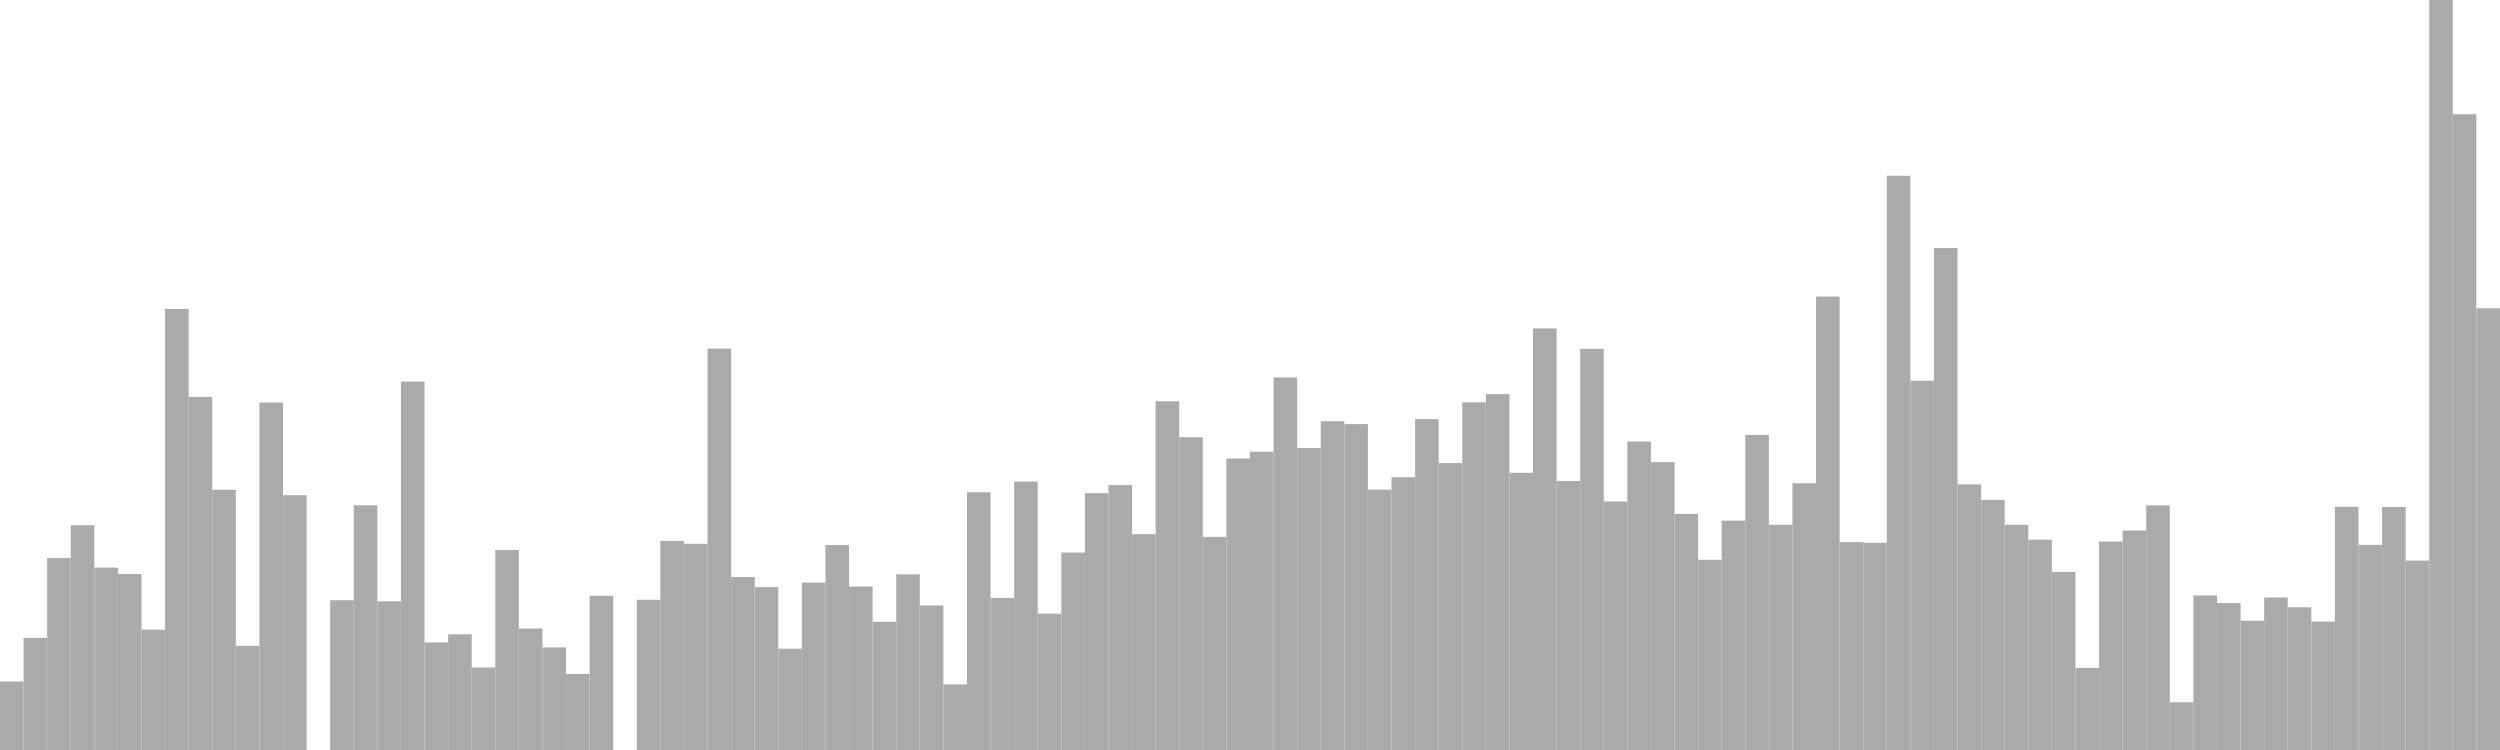 <?xml version="1.0" standalone="no"?>
<svg xmlns:xlink="http://www.w3.org/1999/xlink" xmlns="http://www.w3.org/2000/svg" class="topic-graph" style="width: 100em; height: 30em; text-align: center;"><rect width="0.943em" height="2.739em" x="0em" y="27.261em" fill="#aaa"/><rect width="0.943em" height="4.486em" x="0.943em" y="25.514em" fill="#aaa"/><rect width="0.943em" height="7.679em" x="1.887em" y="22.321em" fill="#aaa"/><rect width="0.943em" height="8.99em" x="2.83em" y="21.01em" fill="#aaa"/><rect width="0.943em" height="7.295em" x="3.774em" y="22.705em" fill="#aaa"/><rect width="0.943em" height="7.04em" x="4.717em" y="22.96em" fill="#aaa"/><rect width="0.943em" height="4.814em" x="5.66em" y="25.186em" fill="#aaa"/><rect width="0.943em" height="17.641em" x="6.604em" y="12.359em" fill="#aaa"/><rect width="0.943em" height="14.123em" x="7.547em" y="15.877em" fill="#aaa"/><rect width="0.943em" height="10.411em" x="8.491em" y="19.589em" fill="#aaa"/><rect width="0.943em" height="4.167em" x="9.434em" y="25.833em" fill="#aaa"/><rect width="0.943em" height="13.898em" x="10.377em" y="16.102em" fill="#aaa"/><rect width="0.943em" height="10.191em" x="11.321em" y="19.809em" fill="#aaa"/><rect width="0.943em" height="0em" x="12.264em" y="30em" fill="#aaa"/><rect width="0.943em" height="5.991em" x="13.208em" y="24.009em" fill="#aaa"/><rect width="0.943em" height="9.79em" x="14.151em" y="20.21em" fill="#aaa"/><rect width="0.943em" height="5.948em" x="15.094em" y="24.052em" fill="#aaa"/><rect width="0.943em" height="14.736em" x="16.038em" y="15.264em" fill="#aaa"/><rect width="0.943em" height="4.303em" x="16.981em" y="25.697em" fill="#aaa"/><rect width="0.943em" height="4.627em" x="17.925em" y="25.373em" fill="#aaa"/><rect width="0.943em" height="3.299em" x="18.868em" y="26.701em" fill="#aaa"/><rect width="0.943em" height="7.998em" x="19.811em" y="22.002em" fill="#aaa"/><rect width="0.943em" height="4.859em" x="20.755em" y="25.141em" fill="#aaa"/><rect width="0.943em" height="4.103em" x="21.698em" y="25.897em" fill="#aaa"/><rect width="0.943em" height="3.041em" x="22.642em" y="26.959em" fill="#aaa"/><rect width="0.943em" height="6.168em" x="23.585em" y="23.832em" fill="#aaa"/><rect width="0.943em" height="0em" x="24.528em" y="30em" fill="#aaa"/><rect width="0.943em" height="6.01em" x="25.472em" y="23.99em" fill="#aaa"/><rect width="0.943em" height="8.366em" x="26.415em" y="21.634em" fill="#aaa"/><rect width="0.943em" height="8.246em" x="27.358em" y="21.754em" fill="#aaa"/><rect width="0.943em" height="16.056em" x="28.302em" y="13.944em" fill="#aaa"/><rect width="0.943em" height="6.92em" x="29.245em" y="23.08em" fill="#aaa"/><rect width="0.943em" height="6.514em" x="30.189em" y="23.486em" fill="#aaa"/><rect width="0.943em" height="4.052em" x="31.132em" y="25.948em" fill="#aaa"/><rect width="0.943em" height="6.696em" x="32.075em" y="23.304em" fill="#aaa"/><rect width="0.943em" height="8.199em" x="33.019em" y="21.801em" fill="#aaa"/><rect width="0.943em" height="6.539em" x="33.962em" y="23.461em" fill="#aaa"/><rect width="0.943em" height="5.128em" x="34.906em" y="24.872em" fill="#aaa"/><rect width="0.943em" height="7.025em" x="35.849em" y="22.975em" fill="#aaa"/><rect width="0.943em" height="5.78em" x="36.792em" y="24.22em" fill="#aaa"/><rect width="0.943em" height="2.624em" x="37.736em" y="27.376em" fill="#aaa"/><rect width="0.943em" height="10.308em" x="38.679em" y="19.692em" fill="#aaa"/><rect width="0.943em" height="6.082em" x="39.623em" y="23.918em" fill="#aaa"/><rect width="0.943em" height="10.738em" x="40.566em" y="19.262em" fill="#aaa"/><rect width="0.943em" height="5.454em" x="41.509em" y="24.546em" fill="#aaa"/><rect width="0.943em" height="7.898em" x="42.453em" y="22.102em" fill="#aaa"/><rect width="0.943em" height="10.274em" x="43.396em" y="19.726em" fill="#aaa"/><rect width="0.943em" height="10.596em" x="44.34em" y="19.404em" fill="#aaa"/><rect width="0.943em" height="8.633em" x="45.283em" y="21.367em" fill="#aaa"/><rect width="0.943em" height="13.95em" x="46.226em" y="16.05em" fill="#aaa"/><rect width="0.943em" height="12.512em" x="47.17em" y="17.488em" fill="#aaa"/><rect width="0.943em" height="8.525em" x="48.113em" y="21.475em" fill="#aaa"/><rect width="0.943em" height="11.66em" x="49.057em" y="18.34em" fill="#aaa"/><rect width="0.943em" height="11.932em" x="50em" y="18.068em" fill="#aaa"/><rect width="0.943em" height="14.902em" x="50.943em" y="15.098em" fill="#aaa"/><rect width="0.943em" height="12.081em" x="51.887em" y="17.919em" fill="#aaa"/><rect width="0.943em" height="13.149em" x="52.83em" y="16.851em" fill="#aaa"/><rect width="0.943em" height="13.036em" x="53.774em" y="16.964em" fill="#aaa"/><rect width="0.943em" height="10.414em" x="54.717em" y="19.586em" fill="#aaa"/><rect width="0.943em" height="10.91em" x="55.66em" y="19.09em" fill="#aaa"/><rect width="0.943em" height="13.236em" x="56.604em" y="16.764em" fill="#aaa"/><rect width="0.943em" height="11.476em" x="57.547em" y="18.524em" fill="#aaa"/><rect width="0.943em" height="13.908em" x="58.491em" y="16.092em" fill="#aaa"/><rect width="0.943em" height="14.233em" x="59.434em" y="15.767em" fill="#aaa"/><rect width="0.943em" height="11.089em" x="60.377em" y="18.911em" fill="#aaa"/><rect width="0.943em" height="16.863em" x="61.321em" y="13.137em" fill="#aaa"/><rect width="0.943em" height="10.762em" x="62.264em" y="19.238em" fill="#aaa"/><rect width="0.943em" height="16.047em" x="63.208em" y="13.953em" fill="#aaa"/><rect width="0.943em" height="9.939em" x="64.151em" y="20.061em" fill="#aaa"/><rect width="0.943em" height="12.339em" x="65.094em" y="17.661em" fill="#aaa"/><rect width="0.943em" height="11.514em" x="66.038em" y="18.486em" fill="#aaa"/><rect width="0.943em" height="9.444em" x="66.981em" y="20.556em" fill="#aaa"/><rect width="0.943em" height="7.608em" x="67.925em" y="22.392em" fill="#aaa"/><rect width="0.943em" height="9.173em" x="68.868em" y="20.827em" fill="#aaa"/><rect width="0.943em" height="12.605em" x="69.811em" y="17.395em" fill="#aaa"/><rect width="0.943em" height="9.008em" x="70.755em" y="20.992em" fill="#aaa"/><rect width="0.943em" height="10.669em" x="71.698em" y="19.331em" fill="#aaa"/><rect width="0.943em" height="18.137em" x="72.642em" y="11.863em" fill="#aaa"/><rect width="0.943em" height="8.313em" x="73.585em" y="21.687em" fill="#aaa"/><rect width="0.943em" height="8.288em" x="74.528em" y="21.712em" fill="#aaa"/><rect width="0.943em" height="22.971em" x="75.472em" y="7.029em" fill="#aaa"/><rect width="0.943em" height="14.769em" x="76.415em" y="15.231em" fill="#aaa"/><rect width="0.943em" height="20.078em" x="77.358em" y="9.922em" fill="#aaa"/><rect width="0.943em" height="10.626em" x="78.302em" y="19.374em" fill="#aaa"/><rect width="0.943em" height="10.004em" x="79.245em" y="19.996em" fill="#aaa"/><rect width="0.943em" height="9.008em" x="80.189em" y="20.992em" fill="#aaa"/><rect width="0.943em" height="8.415em" x="81.132em" y="21.585em" fill="#aaa"/><rect width="0.943em" height="7.125em" x="82.075em" y="22.875em" fill="#aaa"/><rect width="0.943em" height="3.282em" x="83.019em" y="26.718em" fill="#aaa"/><rect width="0.943em" height="8.337em" x="83.962em" y="21.663em" fill="#aaa"/><rect width="0.943em" height="8.78em" x="84.906em" y="21.22em" fill="#aaa"/><rect width="0.943em" height="9.786em" x="85.849em" y="20.214em" fill="#aaa"/><rect width="0.943em" height="1.908em" x="86.792em" y="28.092em" fill="#aaa"/><rect width="0.943em" height="6.18em" x="87.736em" y="23.82em" fill="#aaa"/><rect width="0.943em" height="5.877em" x="88.679em" y="24.123em" fill="#aaa"/><rect width="0.943em" height="5.171em" x="89.623em" y="24.829em" fill="#aaa"/><rect width="0.943em" height="6.1em" x="90.566em" y="23.9em" fill="#aaa"/><rect width="0.943em" height="5.709em" x="91.509em" y="24.291em" fill="#aaa"/><rect width="0.943em" height="5.135em" x="92.453em" y="24.865em" fill="#aaa"/><rect width="0.943em" height="9.729em" x="93.396em" y="20.271em" fill="#aaa"/><rect width="0.943em" height="8.206em" x="94.34em" y="21.794em" fill="#aaa"/><rect width="0.943em" height="9.722em" x="95.283em" y="20.278em" fill="#aaa"/><rect width="0.943em" height="7.576em" x="96.226em" y="22.424em" fill="#aaa"/><rect width="0.943em" height="30em" x="97.17em" y="0em" fill="#aaa"/><rect width="0.943em" height="25.431em" x="98.113em" y="4.569em" fill="#aaa"/><rect width="0.943em" height="17.67em" x="99.057em" y="12.33em" fill="#aaa"/></svg>